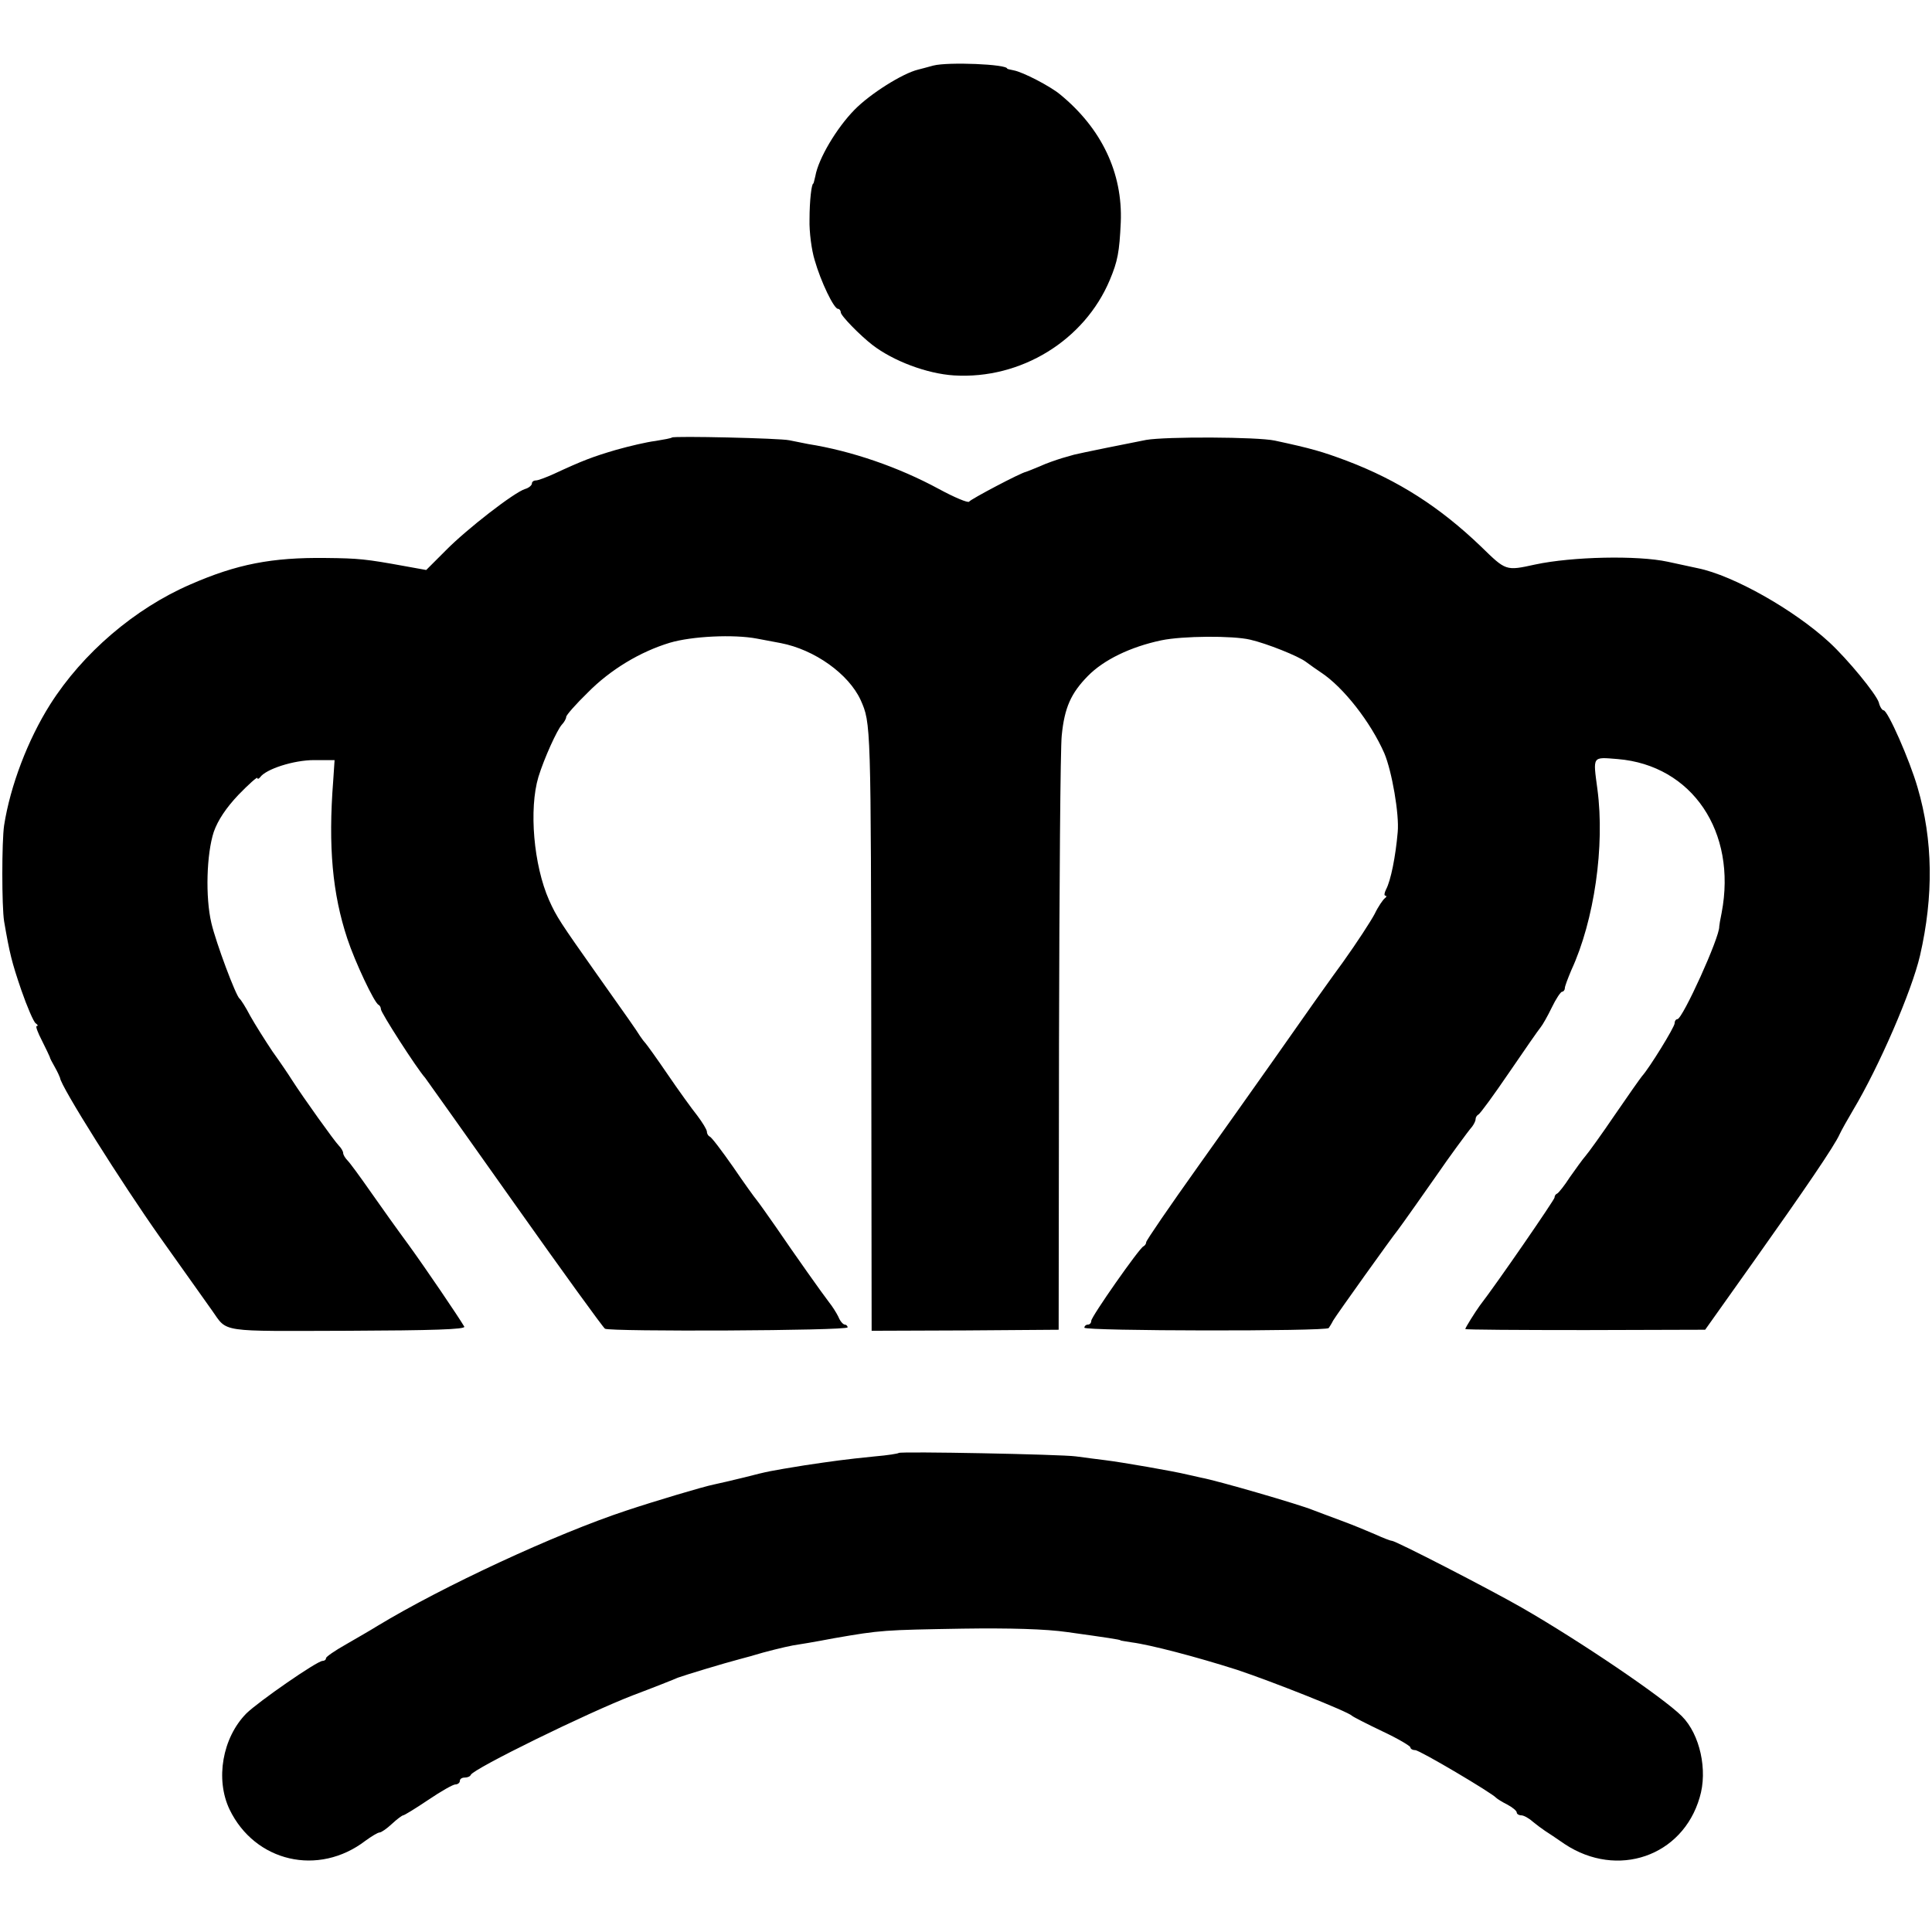 <?xml version="1.0" standalone="no"?>
<!DOCTYPE svg PUBLIC "-//W3C//DTD SVG 20010904//EN"
 "http://www.w3.org/TR/2001/REC-SVG-20010904/DTD/svg10.dtd">
<svg version="1.0" xmlns="http://www.w3.org/2000/svg"
 width="563pt" height="563pt" viewBox="0 0 563 563"
 preserveAspectRatio="xMidYMid meet">
<g transform="translate(0,563) scale(0.1,-0.1)"
fill="#000000" stroke="none">
<path d="M2720 5439 c-19 -5 -40 -11 -45 -12 -45 -11 -139 -70 -185 -117 -52
-53 -105 -142 -114 -193 -3 -12 -5 -22 -6 -22 -5 0 -11 -49 -11 -105 -1 -36 6
-89 15 -118 18 -63 56 -142 68 -142 4 0 8 -5 8 -10 0 -10 56 -67 92 -95 61
-47 159 -84 238 -89 195 -12 380 102 454 278 23 55 28 81 32 168 6 144 -56
274 -177 373 -29 24 -108 65 -135 70 -10 2 -19 4 -19 5 0 13 -172 20 -215 9z"/>
<path d="M1958 4355 c-2 -2 -23 -6 -48 -10 -25 -3 -76 -15 -115 -26 -68 -20
-97 -31 -181 -70 -22 -10 -46 -19 -52 -19 -7 0 -12 -4 -12 -9 0 -5 -9 -13 -20
-16 -32 -10 -170 -117 -231 -179 l-57 -57 -61 11 c-115 21 -136 23 -231 24
-158 2 -260 -18 -395 -77 -162 -70 -314 -200 -409 -350 -65 -103 -116 -237
-134 -352 -7 -47 -7 -237 0 -280 16 -93 22 -118 50 -200 17 -49 36 -93 42 -97
6 -4 8 -8 3 -8 -4 0 3 -19 15 -42 12 -24 22 -45 23 -48 0 -3 7 -16 15 -30 8
-14 14 -28 15 -31 1 -23 180 -307 291 -464 74 -104 143 -201 152 -214 46 -65
17 -60 396 -59 246 1 343 4 339 12 -17 29 -112 169 -162 238 -31 42 -81 112
-111 155 -30 43 -60 84 -67 91 -7 7 -13 17 -13 22 0 5 -6 15 -13 22 -12 12
-103 139 -137 192 -8 13 -33 50 -56 82 -22 33 -51 79 -65 104 -13 25 -27 47
-31 50 -11 9 -68 161 -82 220 -18 76 -14 202 7 266 12 34 36 70 72 108 30 31
55 53 55 49 0 -4 4 -3 8 2 17 24 98 50 157 50 l60 0 -4 -60 c-15 -193 -2 -330
41 -460 22 -67 79 -188 91 -193 4 -2 7 -8 7 -13 0 -10 104 -172 129 -200 6 -8
124 -174 262 -369 138 -195 256 -358 262 -362 15 -9 707 -6 707 4 0 4 -4 8 -8
8 -5 0 -14 10 -19 23 -6 12 -18 31 -27 42 -20 26 -98 136 -156 221 -25 36 -50
71 -55 77 -6 7 -37 50 -69 97 -33 47 -63 87 -68 88 -4 2 -8 8 -8 14 0 6 -13
27 -28 47 -16 20 -55 74 -87 121 -32 47 -61 87 -64 90 -3 3 -10 12 -16 21 -11
18 -35 52 -125 179 -108 153 -118 168 -140 217 -45 102 -59 265 -31 359 17 55
54 136 68 152 7 7 13 18 13 23 0 5 28 37 63 71 66 67 153 119 239 145 64 19
186 25 254 12 27 -5 58 -11 69 -13 99 -19 198 -90 233 -166 30 -68 30 -64 31
-1007 l1 -831 273 1 272 2 1 835 c1 460 4 863 8 897 8 81 27 123 76 173 46 47
124 85 214 104 62 13 208 14 259 2 48 -11 141 -48 163 -65 12 -9 32 -23 44
-31 65 -43 144 -144 184 -235 22 -52 44 -178 39 -230 -6 -70 -20 -141 -34
-167 -5 -10 -6 -18 -2 -18 4 0 4 -4 -2 -8 -5 -4 -19 -24 -29 -45 -11 -21 -52
-84 -92 -140 -41 -56 -78 -109 -84 -117 -20 -29 -189 -269 -338 -478 -84 -118
-152 -217 -152 -222 0 -5 -4 -10 -8 -12 -12 -5 -152 -205 -152 -217 0 -6 -4
-11 -10 -11 -5 0 -10 -4 -10 -9 0 -10 705 -11 712 -1 2 3 8 12 13 22 10 17
173 245 188 263 8 10 94 132 119 168 23 34 87 122 98 134 5 7 10 16 10 22 0 5
4 11 8 13 5 2 45 57 90 123 45 66 86 125 92 132 5 6 20 32 32 57 12 25 26 46
30 46 4 0 8 5 8 10 0 6 9 29 19 53 67 145 98 362 76 527 -13 98 -16 94 59 88
217 -18 348 -212 303 -448 -4 -19 -7 -37 -7 -40 2 -30 -107 -270 -122 -270 -4
0 -8 -5 -8 -12 0 -11 -74 -131 -95 -154 -5 -6 -41 -57 -80 -114 -38 -56 -77
-110 -85 -119 -8 -9 -28 -37 -45 -61 -16 -25 -33 -46 -37 -48 -5 -2 -8 -7 -8
-12 0 -6 -167 -249 -218 -315 -13 -18 -42 -64 -42 -68 0 -2 157 -3 350 -3
l349 1 142 200 c149 210 235 336 250 370 5 11 23 43 39 70 76 127 171 347 195
450 40 174 38 337 -7 490 -23 80 -87 225 -99 225 -4 0 -11 10 -14 23 -8 25
-90 125 -144 175 -103 95 -280 195 -383 216 -13 3 -52 11 -88 19 -88 19 -278
15 -386 -8 -87 -19 -85 -19 -159 53 -119 114 -240 192 -390 249 -72 27 -103
36 -210 59 -51 11 -317 12 -375 2 -47 -9 -195 -39 -210 -43 -3 -1 -18 -5 -35
-10 -16 -5 -46 -15 -65 -24 -19 -8 -37 -15 -40 -16 -14 -2 -162 -80 -166 -87
-3 -4 -42 12 -88 37 -118 64 -255 111 -381 131 -16 3 -41 8 -55 11 -27 6 -336
13 -342 8z"/>
<path d="M2619 1396 c-2 -2 -33 -7 -69 -10 -90 -9 -124 -14 -205 -26 -104 -17
-105 -17 -175 -35 -36 -9 -76 -18 -90 -21 -30 -6 -171 -48 -255 -76 -206 -68
-535 -221 -725 -336 -19 -12 -61 -36 -92 -54 -32 -18 -58 -36 -58 -40 0 -5 -5
-8 -10 -8 -16 0 -186 -118 -222 -153 -70 -71 -91 -192 -49 -280 74 -153 259
-196 396 -91 18 13 36 24 41 24 5 0 21 11 36 25 15 14 30 25 33 25 3 0 36 20
73 45 37 25 72 45 79 45 7 0 13 5 13 10 0 6 6 10 14 10 8 0 16 3 18 8 8 18
338 180 473 232 61 23 119 46 130 51 22 8 134 42 180 54 17 5 35 9 40 11 32
10 93 25 115 29 14 2 68 11 120 21 138 24 145 24 375 28 137 2 243 -1 305 -10
115 -16 155 -22 155 -24 0 -1 15 -3 33 -6 54 -7 188 -42 307 -80 102 -34 324
-122 335 -134 3 -3 42 -23 88 -45 45 -21 82 -43 82 -47 0 -4 6 -8 14 -8 13 0
224 -125 236 -139 3 -3 17 -12 33 -20 15 -8 27 -18 27 -23 0 -4 6 -8 13 -8 7
0 22 -8 33 -18 11 -9 27 -21 36 -27 8 -5 35 -23 58 -39 153 -101 343 -36 393
136 24 79 1 184 -52 237 -54 54 -294 217 -466 316 -96 55 -368 195 -379 195
-4 0 -25 8 -49 19 -23 10 -69 29 -102 41 -33 12 -69 26 -80 30 -36 15 -276 85
-325 94 -8 2 -26 6 -40 9 -41 10 -191 36 -240 42 -25 3 -63 8 -85 11 -44 6
-511 15 -516 10z"/>
</g>
</svg>
